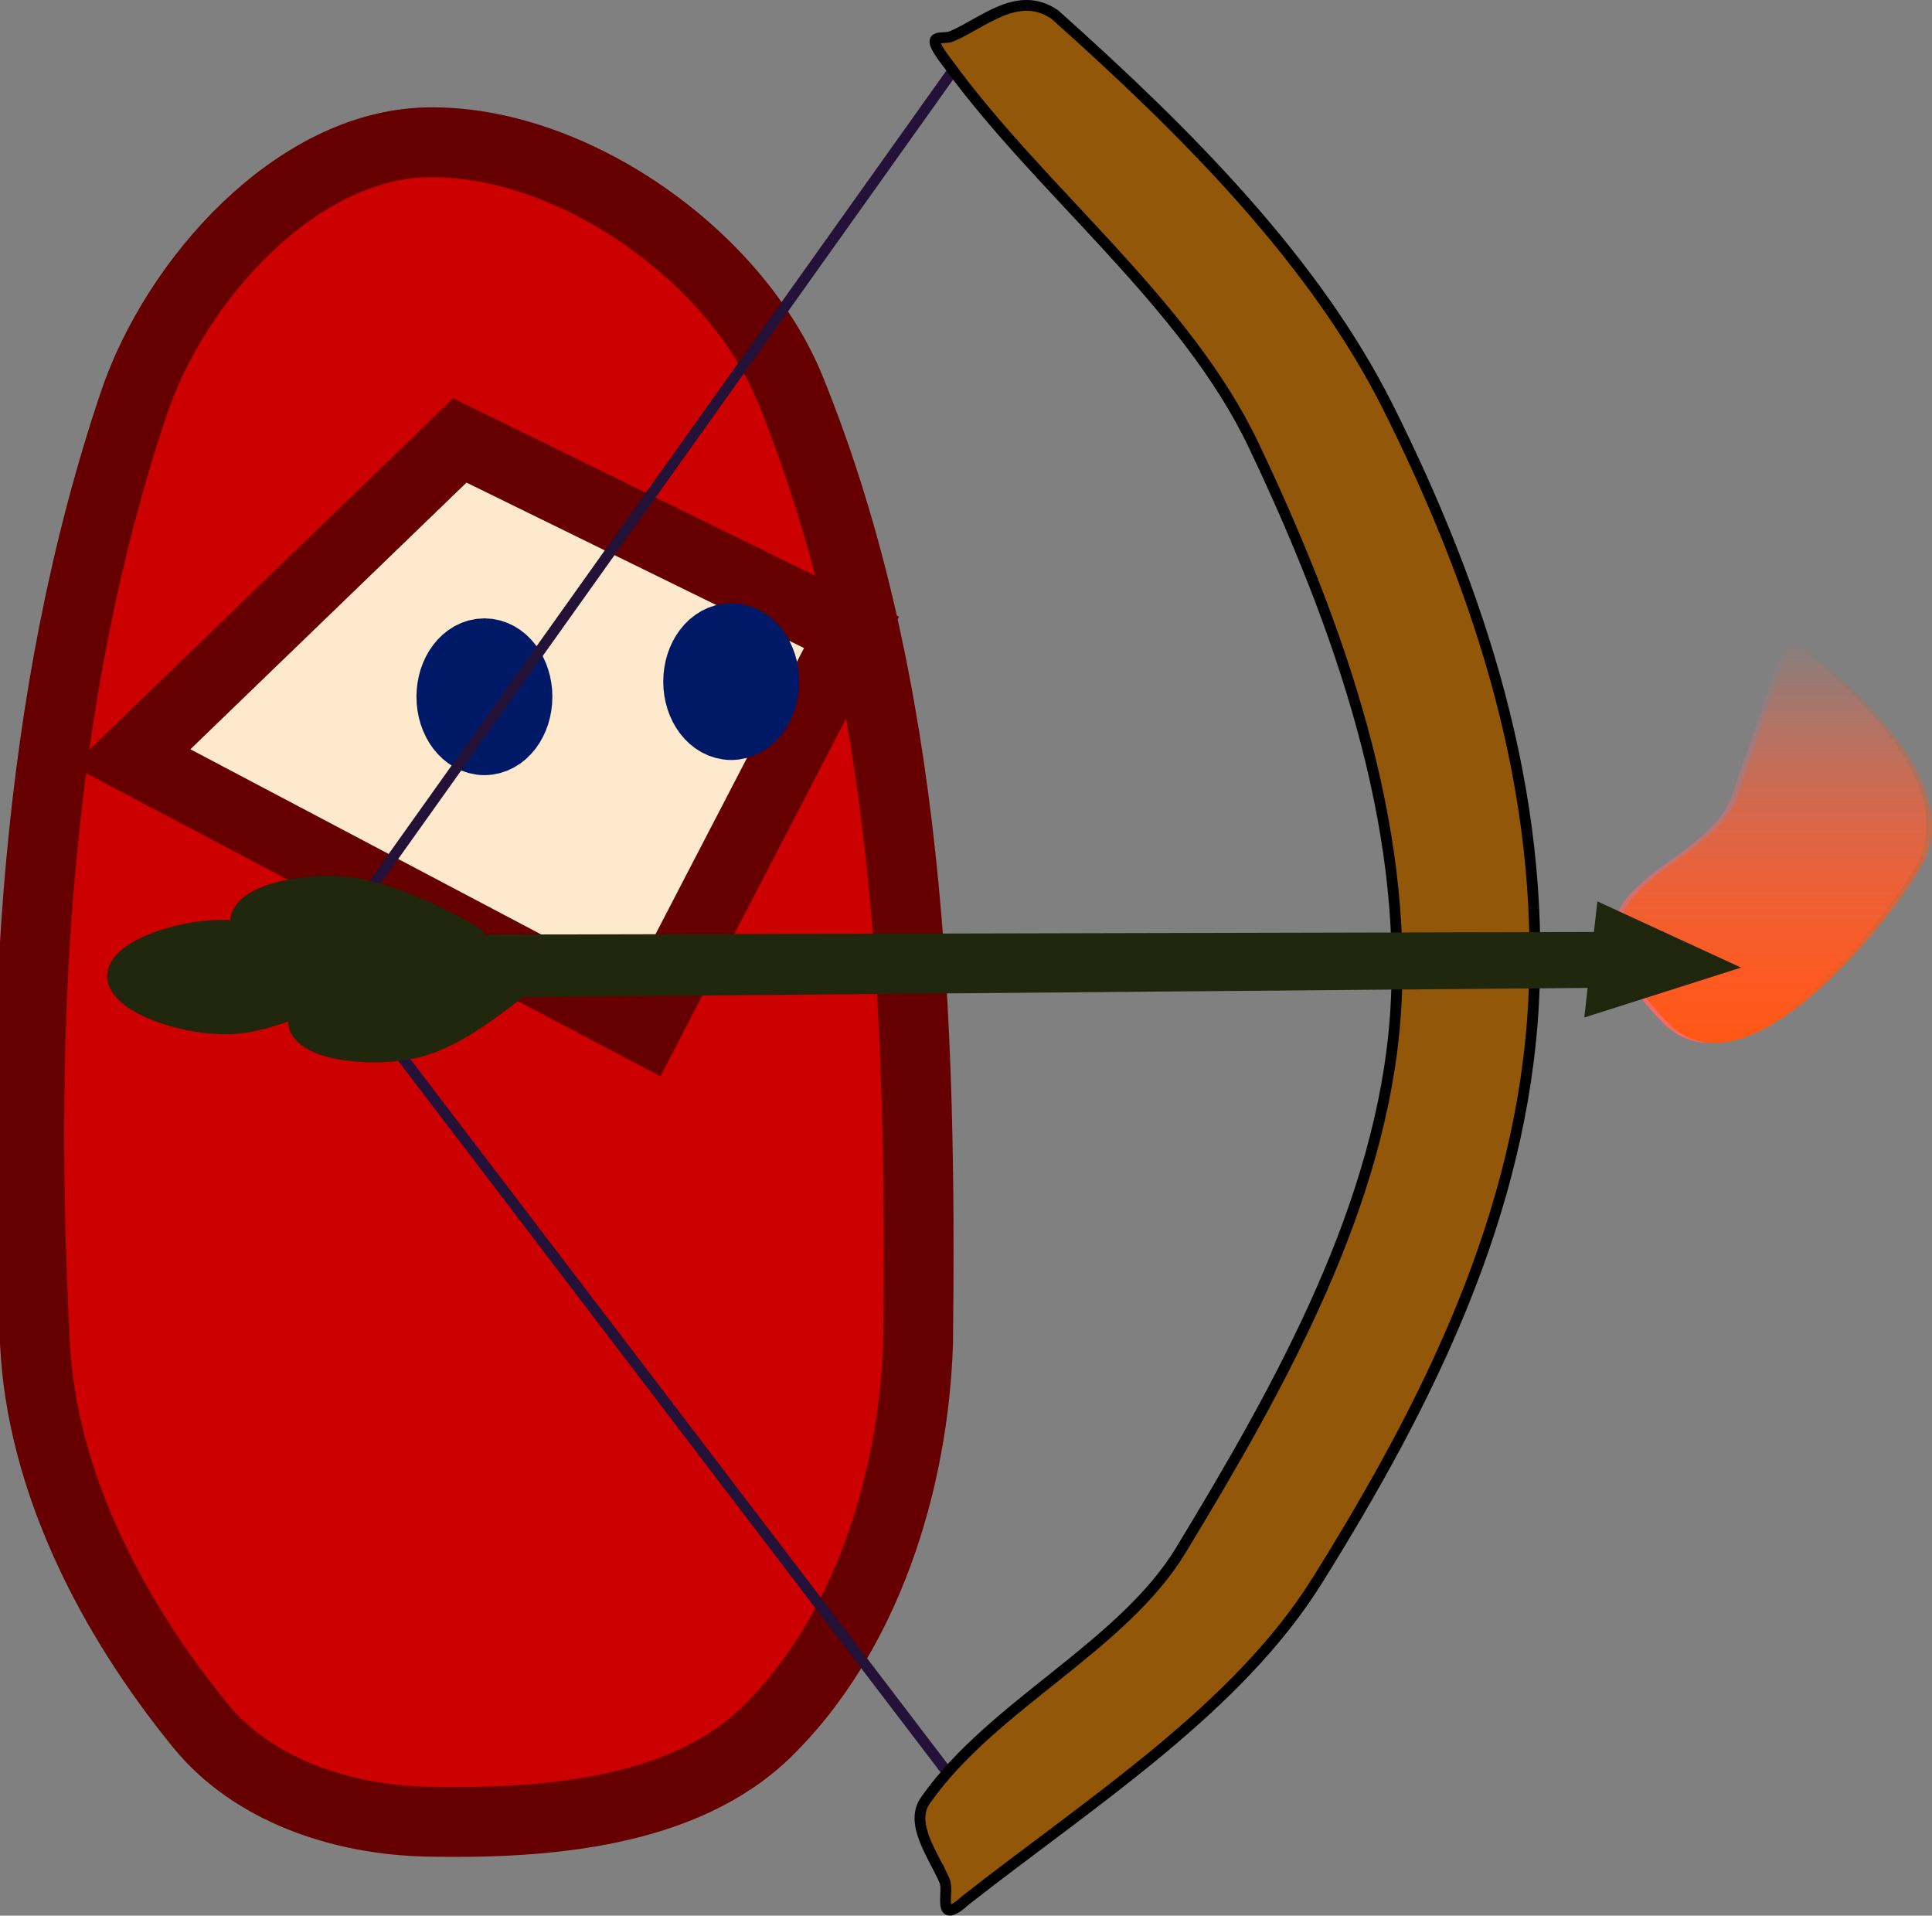 <svg version="1.1" xmlns="http://www.w3.org/2000/svg" xmlns:xlink="http://www.w3.org/1999/xlink" width="276.55" height="274.172" viewBox="0,0,276.55,274.172"><rect x="0" y="0" width="276.55" height="274.172" fill="#808080" stroke="none"/><defs><linearGradient x1="418.402" y1="231.425" x2="418.402" y2="289.424" gradientUnits="userSpaceOnUse" id="color-1"><stop offset="0" stop-color="#ff6666" stop-opacity="0"/><stop offset="1" stop-color="#ff6666"/></linearGradient><linearGradient x1="419.195" y1="231.476" x2="419.195" y2="289.474" gradientUnits="userSpaceOnUse" id="color-2"><stop offset="0" stop-color="#ff5714" stop-opacity="0"/><stop offset="1" stop-color="#ff5714"/></linearGradient></defs><g transform="translate(-165.111,-140.186)"><g data-paper-data="{&quot;isPaintingLayer&quot;:true}" fill-rule="nonzero" stroke-linejoin="miter" stroke-miterlimit="10" stroke-dasharray="" stroke-dashoffset="0" style="mix-blend-mode: normal"><path d="M226.249,160.557c20.443,-0.416 44.087,15.96 51.98,35.346c17.274,42.457 18.812,90.744 18.297,136.395c-0.624,20.035 -7.46,41.833 -21.624,55.722c-11.968,11.727 -31.903,13.232 -48.653,12.891c-12.508,-0.274 -25.017,-4.641 -32.435,-13.723c-12.982,-15.902 -22.805,-35.338 -23.703,-54.891c-2.379,-45.251 -0.075,-92.1 14.138,-134.315c5.955,-17.781 23.27,-37.051 42,-37.425z" data-paper-data="{&quot;origPos&quot;:null}" id="ID0.9379957877099514" fill="#cc0000" stroke="#660000" stroke-width="10" stroke-linecap="round"/><path d="M183.922,248.624l47.013,-45.4l56.063,27.473l-29.471,56.777z" data-paper-data="{&quot;origPos&quot;:null}" id="ID0.9408396678045392" fill="#ffe9cc" stroke="#660000" stroke-width="10" stroke-linecap="round"/><path d="M234.451,233.687c1.303,0 2.488,0.697 3.344,1.821c0.856,1.13 1.383,2.682 1.383,4.4c0,1.717 -0.527,3.269 -1.383,4.399c-0.857,1.124 -2.041,1.821 -3.344,1.821c-1.304,0 -2.488,-0.697 -3.344,-1.821c-0.856,-1.129 -1.384,-2.682 -1.384,-4.399c0,-1.717 0.528,-3.269 1.384,-4.4c0.856,-1.124 2.04,-1.821 3.344,-1.821z" id="ID0.6937623028643429" fill="#000000" stroke="#001966" stroke-width="10" stroke-linecap="butt"/><path d="M269.778,231.519c1.303,0 2.488,0.697 3.344,1.821c0.856,1.13 1.383,2.682 1.383,4.4c0,1.717 -0.527,3.269 -1.383,4.399c-0.857,1.124 -2.041,1.821 -3.344,1.821c-1.304,0 -2.488,-0.697 -3.344,-1.821c-0.856,-1.129 -1.384,-2.682 -1.384,-4.399c0,-1.717 0.528,-3.269 1.384,-4.4c0.856,-1.124 2.04,-1.821 3.344,-1.821z" id="ID0.6937623028643429" fill="#000000" stroke="#001966" stroke-width="10" stroke-linecap="butt"/><g><path d="M420.749,231.425c0,0 25.255,17.497 19.173,31.587c-2.258,5.232 -24.835,35.79 -36.811,23.537c-19.26,-19.704 5.914,-21.011 9.92,-32.528c5.274,-15.162 7.718,-22.597 7.718,-22.597z" fill="url(#color-1)" stroke="none" stroke-width="0.5" stroke-linecap="butt"/><path d="M421.542,231.476c0,0 25.255,17.497 19.173,31.587c-2.258,5.232 -24.835,35.79 -36.811,23.537c-19.26,-19.704 5.914,-21.011 9.92,-32.528c5.274,-15.162 7.718,-22.597 7.718,-22.597z" fill="url(#color-2)" stroke="none" stroke-width="0.5" stroke-linecap="butt"/><g><g id="ID0.5655436119996011"><path d="M301.777,395.253l-90.325,-118.477l92.71,-130.202" id="ID0.12495402665808797" fill="none" stroke="#241137" stroke-width="1.528" stroke-linecap="round"/><path d="M300.316,409.364c-1.643,-3.756 -5.168,-8.307 -2.625,-11.653c9.482,-13.468 28.059,-21.843 36.421,-35.612c14.553,-23.945 28.819,-49.694 30.734,-76.545c1.948,-27.37 -8.013,-55.846 -20.28,-81.63c-9.739,-20.48 -30.264,-36.075 -43.795,-54.661c-3.724,-4.811 -0.842,-3.238 0.608,-3.894c4.493,-1.924 9.507,-6.742 14.759,-3.065c18.743,16.749 37.17,35.167 47.694,56.232c13.357,26.721 22.449,55.058 20.793,85.277c-1.65,30.109 -14.939,56.883 -30.796,82.325c-11.436,18.513 -32.408,31.843 -50.467,45.996c-4.346,3.933 -2.315,-1.198 -3.046,-2.771z" id="ID0.4058906128630042" fill="#93570a" stroke="#000000" stroke-width="1.544" stroke-linecap="butt"/></g><g id="ID0.5903434637002647" stroke="none" stroke-width="1.428"><path d="M240.238,282.708c-4.622,3.596 -9.384,7.161 -14.425,8.621c-4.244,1.208 -9.488,1.092 -12.991,0.331c-3.509,-0.752 -5.914,-2.324 -6.382,-4.516c-0.467,-2.192 1.087,-4.608 3.984,-6.727c2.888,-2.124 7.683,-4.425 11.997,-4.998c5.693,-0.756 12.144,-0.283 18.303,0.902c1.195,0.403 1.223,2.127 1.07,3.283c-0.258,1.629 -0.565,2.582 -1.556,3.104z" id="ID0.8031387571245432" fill="#20270c" stroke-linecap="butt"/><path d="M231.371,279.026c-5.578,1.783 -11.276,3.491 -16.511,3.125c-4.401,-0.328 -9.284,-2.243 -12.311,-4.164c-3.035,-1.915 -4.752,-4.219 -4.435,-6.438c0.316,-2.219 2.607,-3.952 6.057,-4.943c3.443,-0.999 8.737,-1.509 12.984,-0.56c5.605,1.251 11.499,3.916 16.873,7.15c0.983,0.79 0.415,2.418 -0.126,3.451c-0.804,1.441 -1.42,2.229 -2.53,2.378z" id="ID0.8031387571245432" fill="#20270c" stroke-linecap="butt"/><path d="M214.402,282.937c-5.298,2.494 -10.726,4.928 -15.964,5.247c-4.406,0.248 -9.497,-1.015 -12.748,-2.526c-3.259,-1.503 -5.261,-3.565 -5.236,-5.806c0.024,-2.241 2.071,-4.257 5.362,-5.689c3.284,-1.439 8.467,-2.633 12.801,-2.246c5.721,0.511 11.911,2.387 17.66,4.894c1.077,0.655 0.726,2.343 0.323,3.438c-0.609,1.533 -1.118,2.395 -2.198,2.687z" id="ID0.8031387571245432" fill="#20270c" stroke-linecap="butt"/><path d="M225.29,273.971l175.323,-0.412l-0.392,7.952l-174.966,1.497z" id="ID0.5694770254194736" fill="#20270c" stroke-linecap="butt"/><path d="M393.762,269.194l20.568,9.478l-22.439,7.144z" id="ID0.1888666800223291" fill="#20260c" stroke-linecap="round"/></g></g></g></g></g></svg>